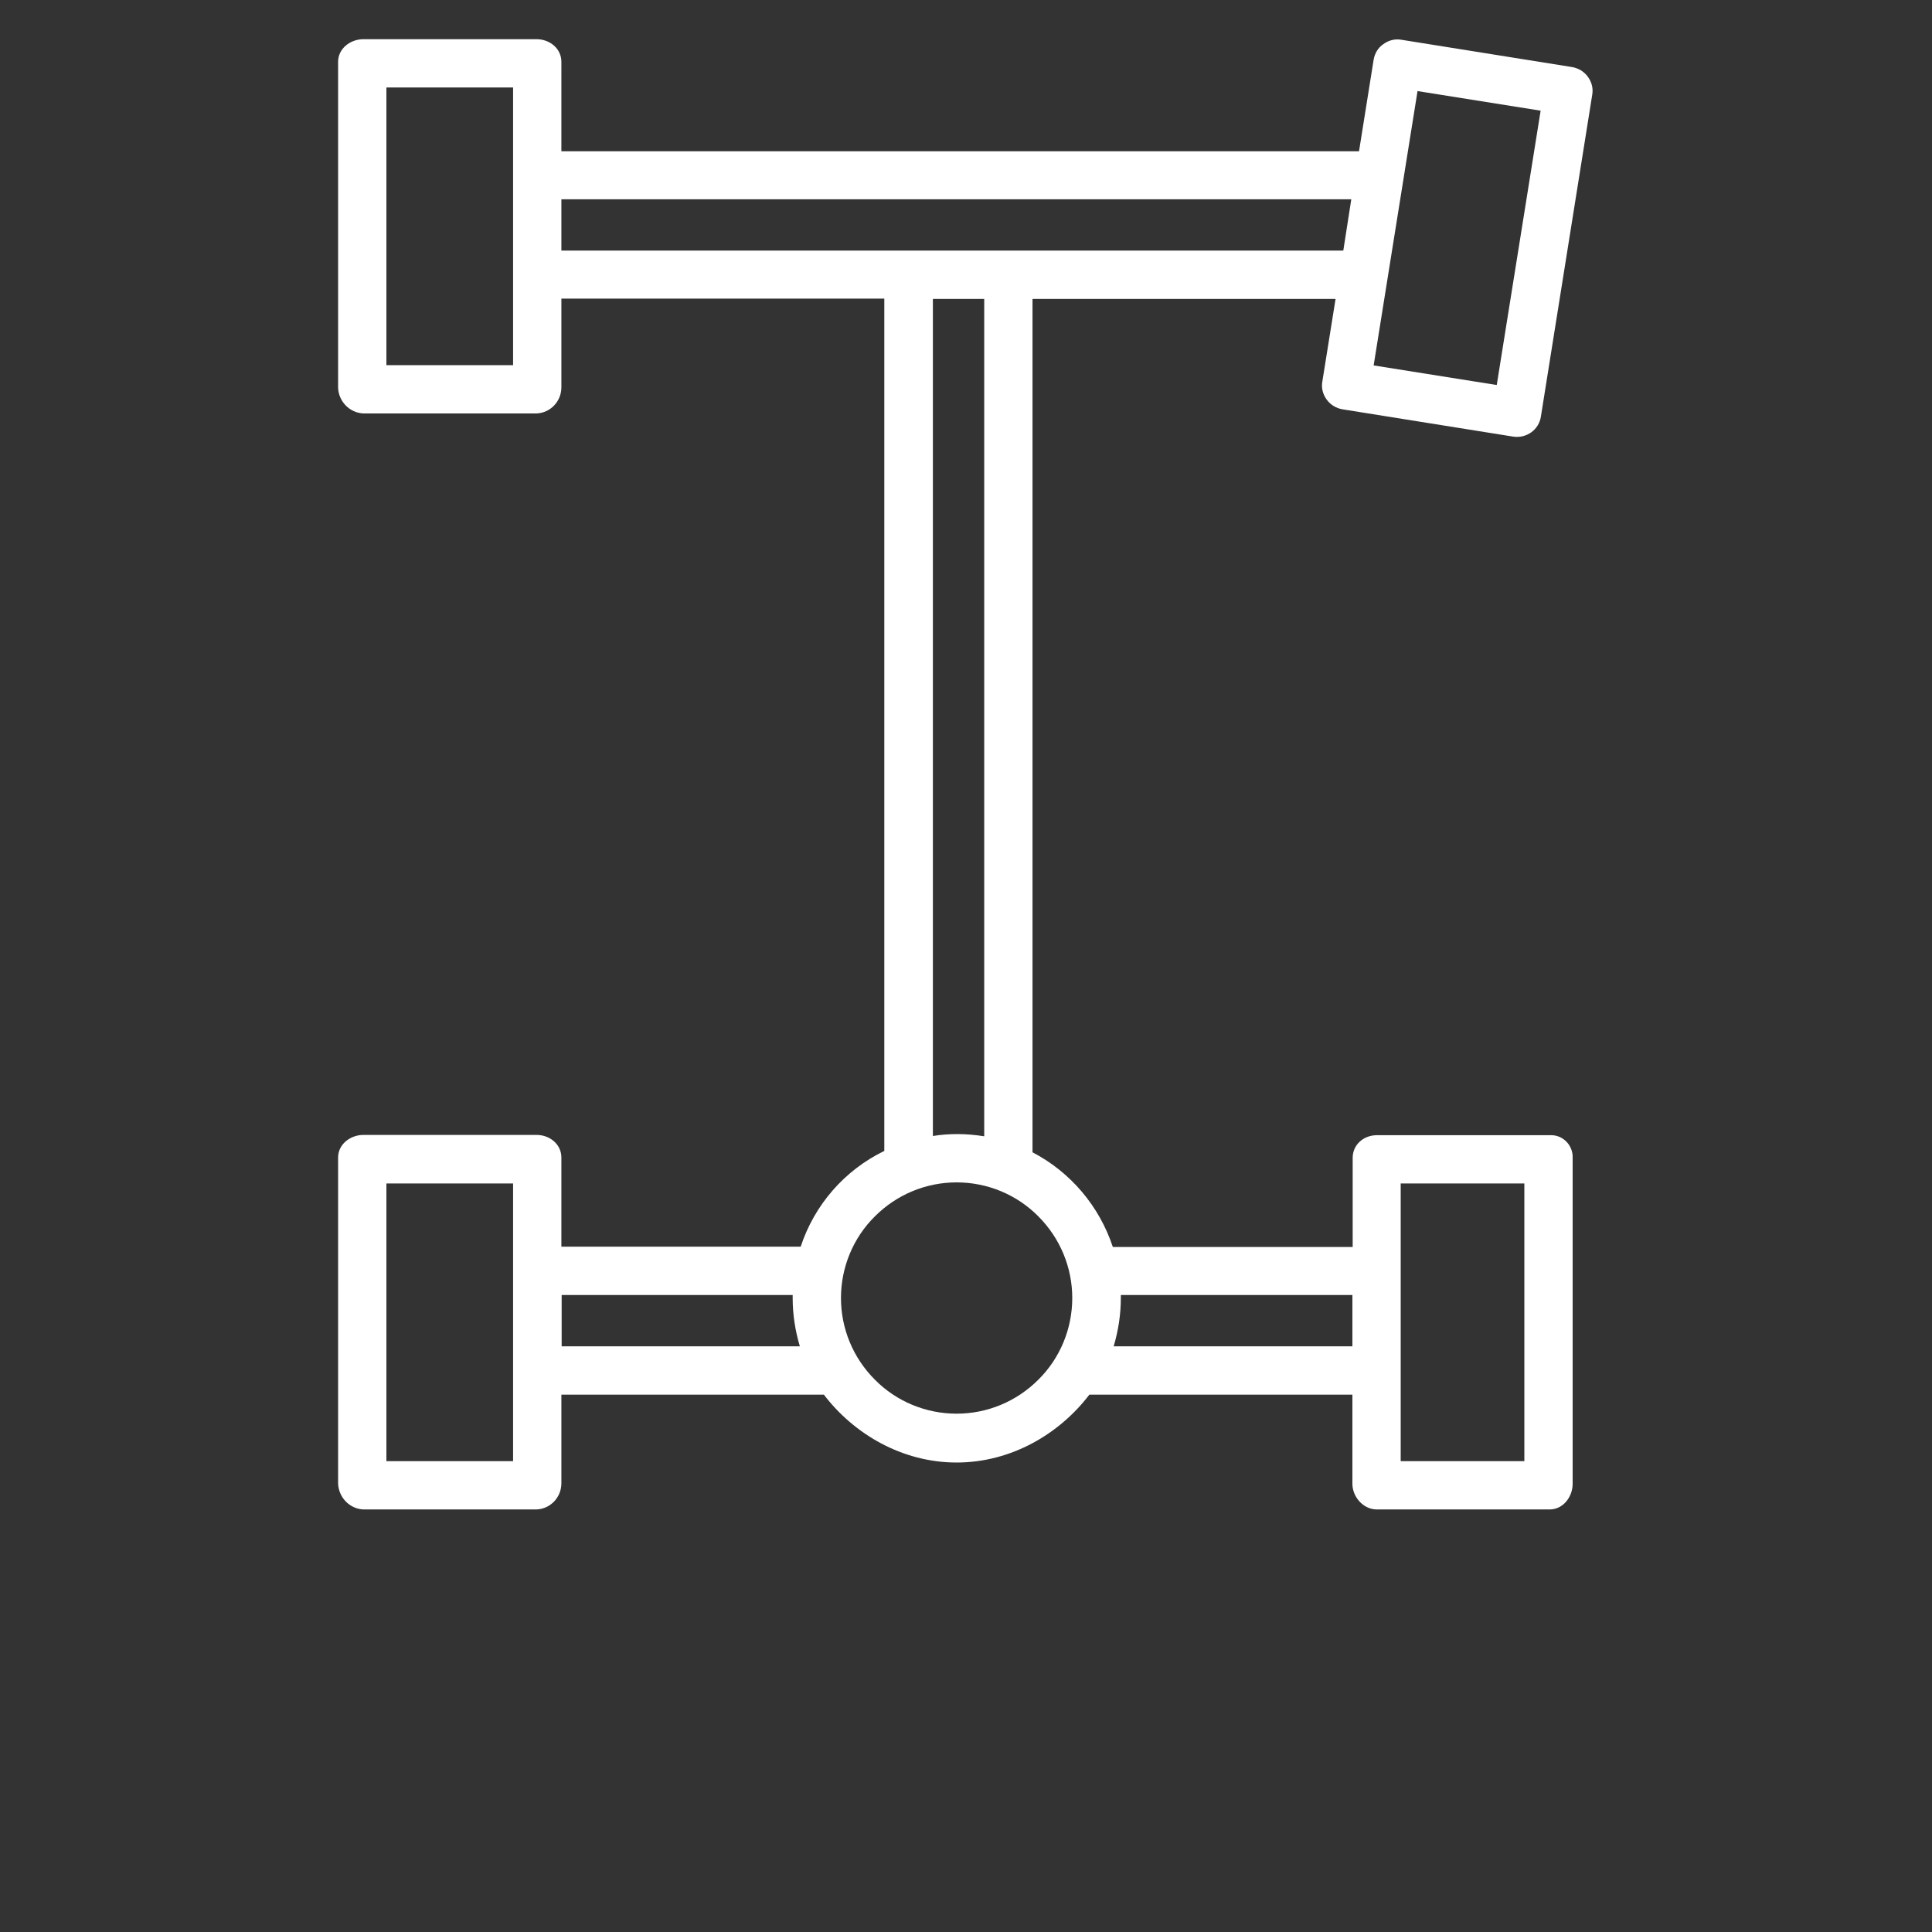 <?xml version="1.0" encoding="utf-8"?>
<!-- Generator: Adobe Illustrator 24.1.1, SVG Export Plug-In . SVG Version: 6.00 Build 0)  -->
<svg version="1.1" id="Capa_1" xmlns="http://www.w3.org/2000/svg" xmlns:xlink="http://www.w3.org/1999/xlink" x="0px" y="0px"
	 viewBox="0 0 700 700" style="enable-background:new 0 0 700 700;" xml:space="preserve">
<rect x="0" y="0" width="700" height="700" fill="#333333" stroke="none"/>
<style type="text/css">
	.st0{fill:#FFFFFF;}
</style>
<g>
	<path class="st0" d="M131.7,546.9h62.7c5-0.2,8.9-4.3,9-9.3v-32.3h95.1c10.8,14.2,28.3,24.6,48.1,24.6c19.8,0,37.3-10.4,48.1-24.6
		H490v32.3c0,4.8,4,9.3,8.8,9.3h62.7c4.8,0,8.3-4.5,8.3-9.3V419.5c0.1-2.2-0.8-4.4-2.3-5.9c-1.6-1.6-3.7-2.4-5.9-2.3h-62.7
		c-4.8,0-8.8,3.4-8.8,8.2v32.3h-86.9c-4.9-14.8-15.3-27.1-29.1-34.3V108.3h109.8l-4.8,30c-0.4,2.3,0.2,4.6,1.6,6.5s3.4,3.1,5.7,3.5
		l61.9,9.9l0,0c4.8,0.7,9.3-2.5,10-7.3l18.6-116.6c0.4-2.3-0.2-4.6-1.6-6.5c-1.4-1.9-3.4-3.1-5.7-3.5l-61.9-9.9
		c-2.3-0.4-4.6,0.2-6.5,1.6c-1.9,1.3-3.1,3.3-3.5,5.6l-5.3,33.2h-289V22.4c0-4.8-4.2-8.2-9-8.2h-62.7c-4.8,0-9.2,3.4-9.2,8.2v118.1
		c0.2,5,4.2,9.1,9.2,9.3h62.7c5-0.2,8.9-4.3,9-9.3v-32.3h117V417c-14.4,7-25.3,19.5-30.3,34.7h-86.7v-32.3c0-4.8-4.2-8.2-9-8.2
		h-62.7c-4.8,0-9.2,3.4-9.2,8.2v118.1C122.7,542.6,126.7,546.7,131.7,546.9L131.7,546.9z M507.5,428.8h44.8v100.6h-44.8V428.8z
		 M490,469.2v18.6h-86.5c1.7-5.7,2.6-11.6,2.6-17.5c0-0.3,0-1.1,0-1.1H490z M185.9,132.3H140V31.7h45.9V132.3z M513.6,33l44.6,7.1
		l-15.9,99.4l-44.6-7.1L513.6,33z M203.4,72.2h286.2l-2.9,18.6H203.4V72.2z M338,108.3h18.6v303.4c-3.2-0.5-6.4-0.8-9.7-0.8
		c-3,0-6,0.2-8.9,0.7V108.3z M346.6,428.4c11.1,0,21.8,4.4,29.6,12.3c7.9,7.9,12.3,18.5,12.3,29.6s-4.4,21.8-12.3,29.6
		c-7.9,7.9-18.5,12.3-29.6,12.3s-21.8-4.4-29.6-12.3c-7.9-7.9-12.3-18.5-12.3-29.6s4.4-21.8,12.3-29.6
		C324.9,432.8,335.5,428.4,346.6,428.4L346.6,428.4z M287.2,469.2c0,0,0,0.8,0,1.1c0,5.9,0.9,11.8,2.6,17.5h-86.3v-18.6H287.2z
		 M140,428.8h45.9v100.6H140V428.8z"/>
</g>
</svg>
